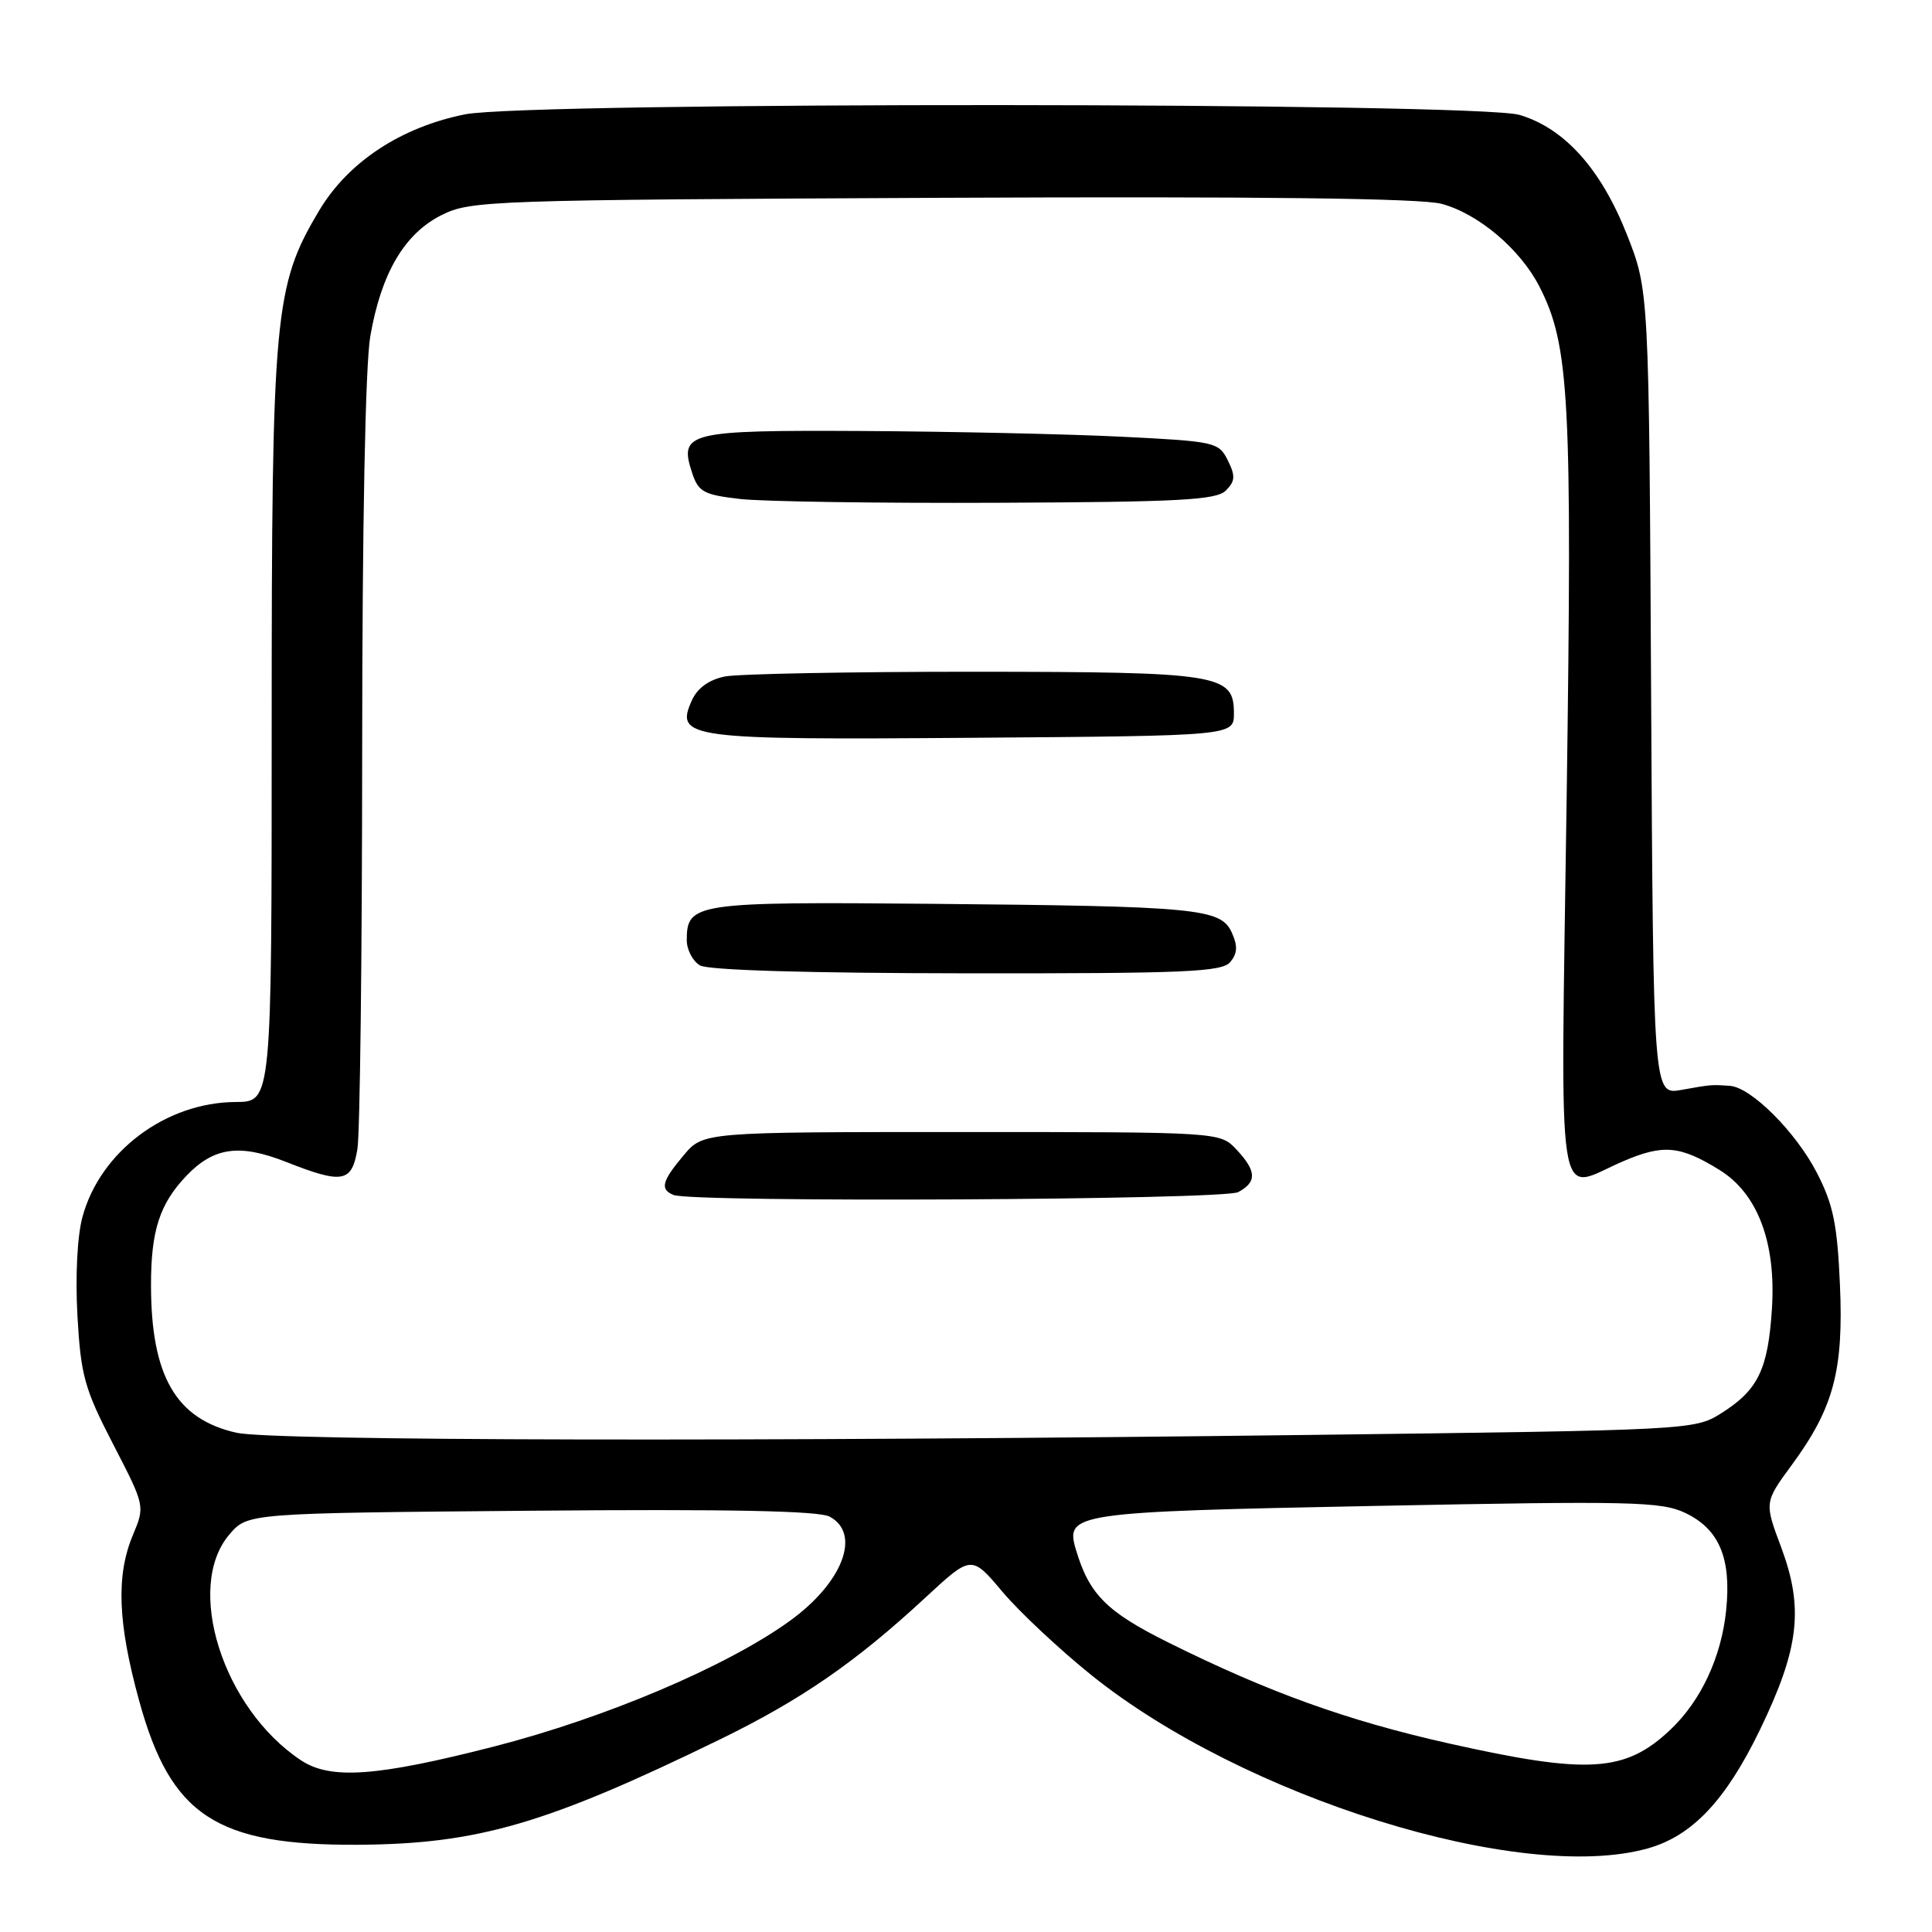<?xml version="1.0" encoding="UTF-8" standalone="no"?>
<!DOCTYPE svg PUBLIC "-//W3C//DTD SVG 1.1//EN" "http://www.w3.org/Graphics/SVG/1.1/DTD/svg11.dtd" >
<svg xmlns="http://www.w3.org/2000/svg" xmlns:xlink="http://www.w3.org/1999/xlink" version="1.1" viewBox="0 0 256 256">
 <g >
 <path fill="currentColor"
d=" M 218.28 244.94 C 224.20 243.30 228.65 238.60 233.20 229.21 C 238.41 218.43 239.03 213.11 236.02 205.04 C 233.78 199.07 233.78 199.07 237.43 194.10 C 242.98 186.54 244.30 181.57 243.80 170.19 C 243.45 162.22 242.91 159.60 240.75 155.41 C 237.95 149.98 232.04 144.08 229.22 143.88 C 226.71 143.71 226.82 143.70 222.78 144.42 C 219.07 145.08 219.07 145.08 218.78 91.79 C 218.50 38.50 218.50 38.50 215.57 31.07 C 212.14 22.39 207.32 17.01 201.36 15.23 C 195.74 13.54 69.97 13.47 61.63 15.15 C 53.13 16.85 46.15 21.45 42.31 27.87 C 36.33 37.89 36.00 41.43 36.00 96.45 C 36.00 146.00 36.00 146.00 31.25 146.02 C 21.98 146.06 13.28 152.58 10.93 161.24 C 10.24 163.75 9.97 169.13 10.26 174.34 C 10.71 182.28 11.19 184.01 14.99 191.36 C 19.22 199.55 19.22 199.55 17.61 203.40 C 15.36 208.77 15.60 215.06 18.45 225.40 C 22.63 240.60 28.65 244.55 47.50 244.44 C 63.29 244.34 72.37 241.70 95.32 230.52 C 106.16 225.24 113.37 220.26 122.61 211.70 C 128.72 206.04 128.72 206.04 132.83 210.92 C 135.09 213.60 140.39 218.56 144.60 221.95 C 164.75 238.16 201.45 249.61 218.28 244.94 Z  M 39.87 233.24 C 29.51 226.37 24.43 210.27 30.41 203.31 C 32.82 200.50 32.82 200.50 70.34 200.18 C 96.49 199.95 108.48 200.19 109.93 200.96 C 114.17 203.23 111.66 209.75 104.57 214.84 C 96.19 220.86 80.19 227.64 65.47 231.42 C 49.90 235.41 43.79 235.85 39.87 233.24 Z  M 191.92 231.00 C 178.47 227.98 168.05 224.22 154.77 217.62 C 146.62 213.56 144.33 211.26 142.57 205.36 C 141.12 200.48 142.14 200.33 182.32 199.54 C 216.20 198.87 220.11 198.96 223.30 200.47 C 227.81 202.61 229.44 206.48 228.72 213.41 C 228.08 219.59 225.38 225.37 221.34 229.19 C 215.34 234.86 210.47 235.16 191.92 231.00 Z  M 31.35 189.85 C 23.32 188.05 20.02 182.36 20.01 170.32 C 20.00 163.08 21.15 159.52 24.70 155.80 C 28.32 152.01 31.73 151.53 37.88 153.95 C 45.41 156.92 46.62 156.70 47.36 152.25 C 47.70 150.19 47.98 126.49 47.99 99.58 C 48.00 69.42 48.41 48.31 49.07 44.53 C 50.52 36.18 53.60 30.96 58.51 28.50 C 62.35 26.57 64.80 26.49 124.76 26.21 C 167.00 26.02 188.31 26.27 191.02 27.01 C 195.90 28.32 201.47 33.04 204.00 38.01 C 207.96 45.77 208.34 52.82 207.59 105.75 C 206.79 162.47 206.05 157.75 215.04 153.89 C 220.38 151.59 222.60 151.79 227.82 155.01 C 232.90 158.14 235.35 164.63 234.79 173.42 C 234.27 181.50 232.95 184.21 228.00 187.31 C 224.55 189.47 223.71 189.51 174.00 190.13 C 100.37 191.05 36.11 190.92 31.35 189.85 Z  M 164.07 157.96 C 166.57 156.62 166.51 155.17 163.83 152.31 C 161.65 150.00 161.65 150.00 127.41 150.00 C 93.18 150.00 93.18 150.00 90.59 153.08 C 87.70 156.51 87.42 157.60 89.25 158.34 C 91.79 159.36 162.11 159.01 164.07 157.96 Z  M 163.02 127.47 C 163.97 126.33 164.02 125.34 163.22 123.57 C 161.76 120.37 158.73 120.08 123.41 119.76 C 92.11 119.48 91.00 119.65 91.00 124.57 C 91.00 125.85 91.79 127.36 92.75 127.92 C 93.84 128.56 107.15 128.95 128.13 128.97 C 157.11 129.00 161.93 128.79 163.02 127.47 Z  M 163.50 94.53 C 163.50 89.32 161.70 89.03 128.88 89.01 C 112.58 89.01 97.80 89.29 96.04 89.64 C 93.97 90.06 92.43 91.16 91.70 92.75 C 89.39 97.84 90.96 98.05 128.96 97.76 C 163.50 97.50 163.50 97.50 163.50 94.53 Z  M 162.43 65.00 C 163.67 63.76 163.72 63.07 162.69 61.00 C 161.49 58.58 161.03 58.48 148.47 57.86 C 141.34 57.51 125.99 57.18 114.37 57.11 C 91.01 56.99 89.92 57.26 91.73 62.72 C 92.55 65.18 93.27 65.57 98.08 66.12 C 101.06 66.46 116.42 66.69 132.22 66.62 C 156.31 66.52 161.17 66.26 162.43 65.00 Z "/>
</g>
</svg>